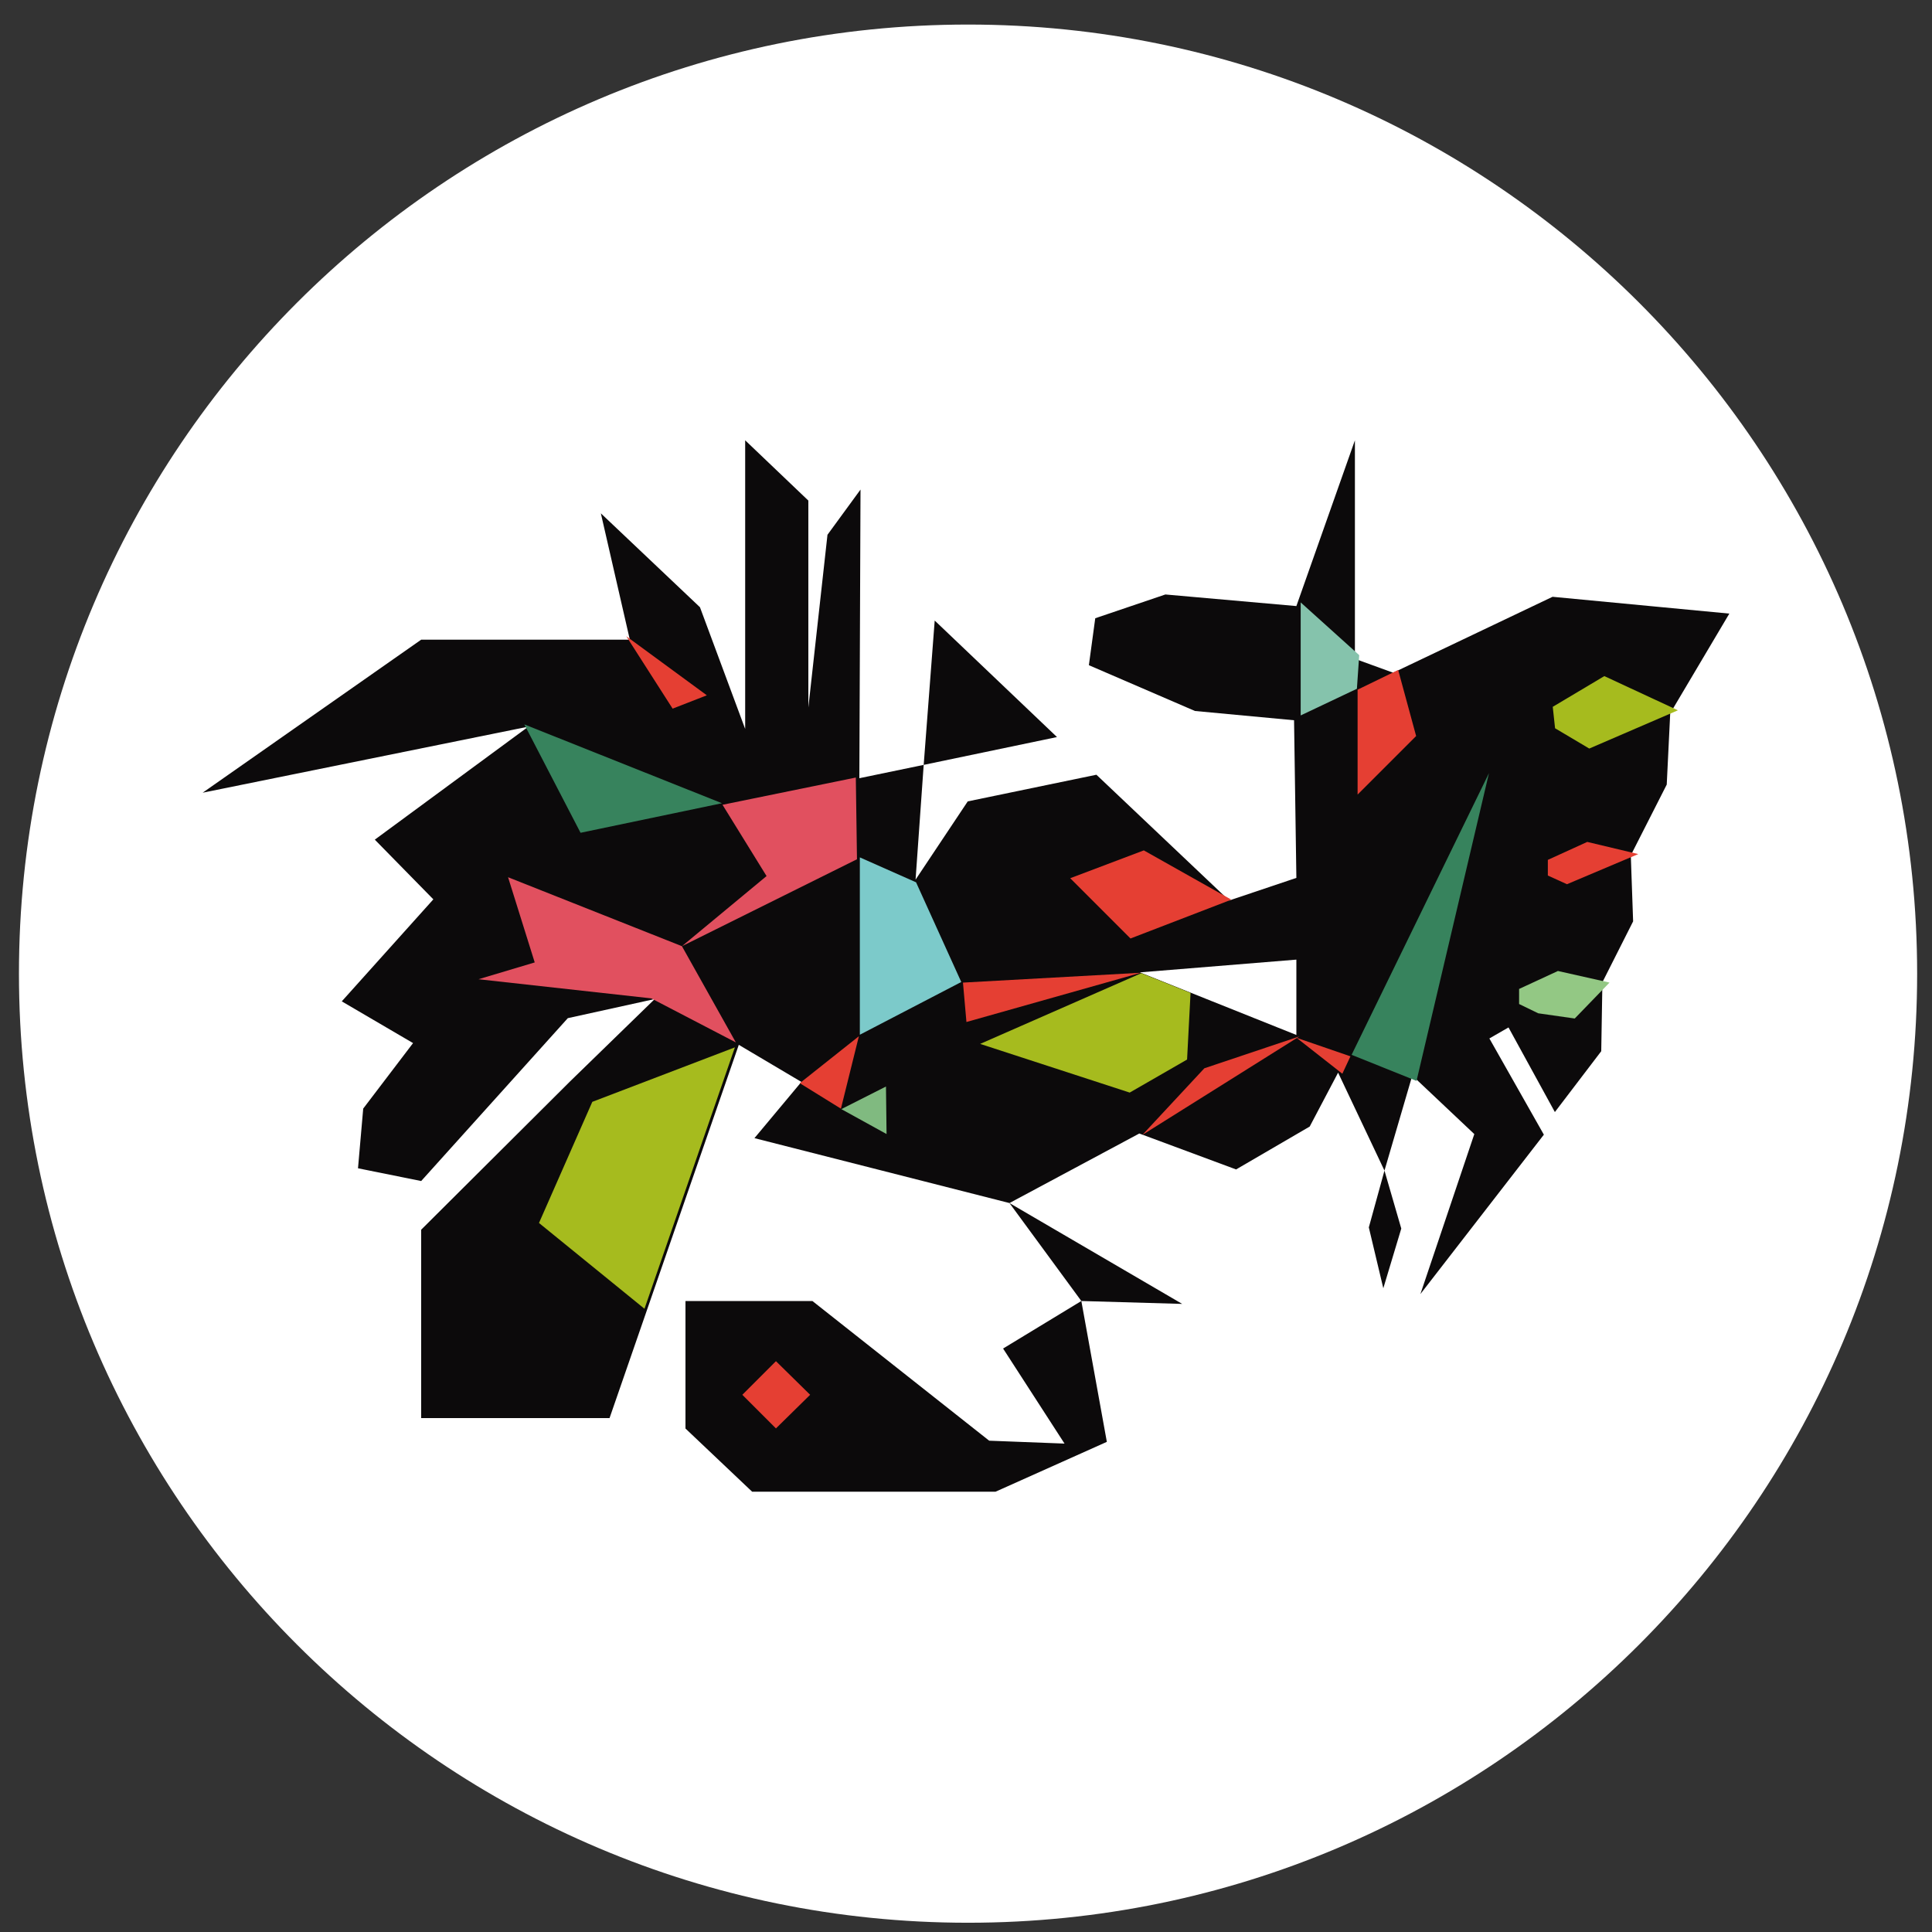 <?xml version="1.0" encoding="UTF-8" standalone="no" ?>
<!DOCTYPE svg PUBLIC "-//W3C//DTD SVG 1.1//EN" "http://www.w3.org/Graphics/SVG/1.1/DTD/svg11.dtd">
<svg xmlns="http://www.w3.org/2000/svg" xmlns:xlink="http://www.w3.org/1999/xlink" version="1.1" width="500" height="500" viewBox="0 0 500 500" xml:space="preserve">
<rect x="0" y="0" width="500" height="500" fill="#333333" stroke="none"/>
<desc>Created with Fabric.js 4.6.0</desc>
<defs>
</defs>
<g transform="matrix(1.31 0 0 1.31 250.53 251.98)" id="C9EoA2d-H2MxsKfrwvmP9"  >
<path style="stroke: rgb(104,31,29); stroke-width: 0; stroke-dasharray: none; stroke-linecap: butt; stroke-dashoffset: 0; stroke-linejoin: miter; stroke-miterlimit: 4; fill: rgb(255,255,255); fill-rule: nonzero; opacity: 1;" vector-effect="non-scaling-stroke"  transform=" translate(0, 0)" d="M 0 -187.5 C 103.5 -187.5 187.5 -103.5 187.5 0 C 187.5 103.5 103.5 187.5 0 187.5 C -103.5 187.5 -187.5 103.5 -187.5 0 C -187.5 -103.5 -103.5 -187.5 0 -187.5 z" stroke-linecap="round" />
</g>
<g transform="matrix(0.15 0 0 0.15 250 250)" id="rims3i9t6F4YTWrnqagrO"  >
<path style="stroke: none; stroke-width: 1; stroke-dasharray: none; stroke-linecap: butt; stroke-dashoffset: 0; stroke-linejoin: miter; stroke-miterlimit: 4; fill: rgb(12,10,11); fill-rule: evenodd; opacity: 1;" vector-effect="non-scaling-stroke"  transform=" translate(-1325, -989)" d="M 385 426 L 745 426 L 695 208 L 866 370 L 944 580 L 944 82 L 1053 186 L 1053 543 L 1086 245 L 1143 167 L 1141 665 L 1252 642 L 1271 393 L 1482 594 L 1252 642 L 1238 840 L 1328 705 L 1550 659 L 1779 876 L 1895 837 L 1891 565 L 1720 549 L 1537 470 L 1548 389 L 1669 348 L 1895 368 L 1996 82 L 1996 459 L 2062 483 L 2337 352 L 2642 381 L 2540 553 L 2534 676 L 2472 798 L 2476 912 L 2423 1017 L 2421 1136 L 2341 1241 L 2261 1095 L 2228 1114 L 2322 1280 L 2109 1555 L 2202 1279 L 2095 1178 L 2047 1342 L 2076 1442 L 2045 1545 L 2020 1440 L 2047 1342 L 1967 1173 L 1918 1266 L 1791 1340 L 1624 1278 L 1400 1398 L 1698 1572 L 1524 1567 L 1568 1810 L 1376 1896 L 956 1896 L 841 1787 L 841 1567 L 1060 1567 L 1365 1808 L 1495 1813 L 1389 1649 L 1524 1567 L 1400 1398 L 960 1286 L 1041 1189 L 933 1125 L 710 1769 L 385 1769 L 385 1444 L 642 1188 L 788 1046 L 638 1079 L 385 1360 L 276 1338 L 285 1235 L 371 1122 L 248 1050 L 406 874 L 305 771 L 570 576 L 8 690 L 385 426 z M 1625 1000 L 1895 978 L 1895 1108 L 1625 1000 z" stroke-linecap="round" />
</g>
<g transform="matrix(0.15 0 0 0.15 200.89 360.97)" id="kuNwjMS-fyz40O3iYPiLj"  >
<path style="stroke: none; stroke-width: 1; stroke-dasharray: none; stroke-linecap: butt; stroke-dashoffset: 0; stroke-linejoin: miter; stroke-miterlimit: 4; fill: rgb(229,63,51); fill-rule: nonzero; opacity: 1;" vector-effect="non-scaling-stroke"  transform=" translate(-1001.5, -1720)" d="M 943 1720 L 1001 1662 L 1060 1720 L 1001 1778 z" stroke-linecap="round" />
</g>
<g transform="matrix(0.15 0 0 0.15 164.84 304.88)" id="1Vt5qcvJfodituF4ucHCd"  >
<path style="stroke: none; stroke-width: 1; stroke-dasharray: none; stroke-linecap: butt; stroke-dashoffset: 0; stroke-linejoin: miter; stroke-miterlimit: 4; fill: rgb(166,187,30); fill-rule: nonzero; opacity: 1;" vector-effect="non-scaling-stroke"  transform=" translate(-764, -1350.5)" d="M 933 1125 L 687 1219 L 595 1428 L 777 1576 z" stroke-linecap="round" />
</g>
<g transform="matrix(0.15 0 0 0.15 172.81 235.5)" id="_A9a_jLbl85tPJuzhRDko"  >
<path style="stroke: none; stroke-width: 1; stroke-dasharray: none; stroke-linecap: butt; stroke-dashoffset: 0; stroke-linejoin: miter; stroke-miterlimit: 4; fill: rgb(225,80,95); fill-rule: nonzero; opacity: 1;" vector-effect="non-scaling-stroke"  transform=" translate(-816.5, -893.5)" d="M 911 712 L 987 835 L 841 956 L 541 837 L 587 984 L 490 1013 L 788 1046 L 934 1122 L 841 956 L 1143 806 L 1141 665 z" stroke-linecap="round" />
</g>
<g transform="matrix(0.15 0 0 0.15 161.27 201.5)" id="x4DApGGGBGhhBOZKqkqdr"  >
<path style="stroke: none; stroke-width: 1; stroke-dasharray: none; stroke-linecap: butt; stroke-dashoffset: 0; stroke-linejoin: miter; stroke-miterlimit: 4; fill: rgb(55,131,93); fill-rule: nonzero; opacity: 1;" vector-effect="non-scaling-stroke"  transform=" translate(-740.5, -669.5)" d="M 570 576 L 667 763 L 911 712 z" stroke-linecap="round" />
</g>
<g transform="matrix(0.15 0 0 0.15 235.65 244.84)" id="b-VJZuEn2OBZpckIN_yGp"  >
<path style="stroke: none; stroke-width: 1; stroke-dasharray: none; stroke-linecap: butt; stroke-dashoffset: 0; stroke-linejoin: miter; stroke-miterlimit: 4; fill: rgb(124,202,202); fill-rule: nonzero; opacity: 1;" vector-effect="non-scaling-stroke"  transform=" translate(-1230.5, -955)" d="M 1143 1108 L 1318 1017 L 1240 845 L 1143 802 z" stroke-linecap="round" />
</g>
<g transform="matrix(0.15 0 0 0.15 214.63 277.55)" id="yfhk1TEXTKPzKesO1fi9G"  >
<path style="stroke: none; stroke-width: 1; stroke-dasharray: none; stroke-linecap: butt; stroke-dashoffset: 0; stroke-linejoin: miter; stroke-miterlimit: 4; fill: rgb(229,63,51); fill-rule: nonzero; opacity: 1;" vector-effect="non-scaling-stroke"  transform=" translate(-1092, -1170.5)" d="M 1041 1189 L 1112 1233 L 1143 1108 z" stroke-linecap="round" />
</g>
<g transform="matrix(0.15 0 0 0.15 223.59 287.34)" id="EJeRPTayCLNDRUIwhXpxL"  >
<path style="stroke: none; stroke-width: 1; stroke-dasharray: none; stroke-linecap: butt; stroke-dashoffset: 0; stroke-linejoin: miter; stroke-miterlimit: 4; fill: rgb(128,186,128); fill-rule: nonzero; opacity: 1;" vector-effect="non-scaling-stroke"  transform=" translate(-1151, -1235)" d="M 1112 1233 L 1190 1276 L 1189 1194 z" stroke-linecap="round" />
</g>
<g transform="matrix(0.15 0 0 0.15 297.82 231.48)" id="otkkzEqdiE3KnFKBCgWdm"  >
<path style="stroke: none; stroke-width: 1; stroke-dasharray: none; stroke-linecap: butt; stroke-dashoffset: 0; stroke-linejoin: miter; stroke-miterlimit: 4; fill: rgb(229,63,51); fill-rule: nonzero; opacity: 1;" vector-effect="non-scaling-stroke"  transform=" translate(-1640, -867)" d="M 1628 791 L 1501 839 L 1605 943 L 1779 876 z" stroke-linecap="round" />
</g>
<g transform="matrix(0.15 0 0 0.15 280.89 267.31)" id="HX7C6OLMYt3B82QZUFBqO"  >
<path style="stroke: none; stroke-width: 1; stroke-dasharray: none; stroke-linecap: butt; stroke-dashoffset: 0; stroke-linejoin: miter; stroke-miterlimit: 4; fill: rgb(166,187,30); fill-rule: nonzero; opacity: 1;" vector-effect="non-scaling-stroke"  transform=" translate(-1528.5, -1103)" d="M 1625 1000 L 1347 1122 L 1605 1206 L 1704 1149 L 1707 1091 L 1710 1034 z" stroke-linecap="round" />
</g>
<g transform="matrix(0.15 0 0 0.15 272.24 258.12)" id="NoWNXuACLGWsCyeshbdYn"  >
<path style="stroke: none; stroke-width: 1; stroke-dasharray: none; stroke-linecap: butt; stroke-dashoffset: 0; stroke-linejoin: miter; stroke-miterlimit: 4; fill: rgb(229,63,51); fill-rule: nonzero; opacity: 1;" vector-effect="non-scaling-stroke"  transform=" translate(-1471.5, -1042.5)" d="M 1318 1017 L 1324 1085 L 1625 1000 z" stroke-linecap="round" />
</g>
<g transform="matrix(0.15 0 0 0.15 344.19 170.53)" id="AcFFz0MzgHG4pWNBmx2yK"  >
<path style="stroke: none; stroke-width: 1; stroke-dasharray: none; stroke-linecap: butt; stroke-dashoffset: 0; stroke-linejoin: miter; stroke-miterlimit: 4; fill: rgb(133,195,172); fill-rule: nonzero; opacity: 1;" vector-effect="non-scaling-stroke"  transform=" translate(-1945.5, -465.5)" d="M 1895 563 L 1992 517 L 1996 459 L 1895 368 z" stroke-linecap="round" />
</g>
<g transform="matrix(0.15 0 0 0.15 358.92 189.51)" id="L2RT5bU6SDV-qDumrdxZn"  >
<path style="stroke: none; stroke-width: 1; stroke-dasharray: none; stroke-linecap: butt; stroke-dashoffset: 0; stroke-linejoin: miter; stroke-miterlimit: 4; fill: rgb(229,63,51); fill-rule: nonzero; opacity: 1;" vector-effect="non-scaling-stroke"  transform=" translate(-2042.5, -590.5)" d="M 1992 517 L 2062 483 L 2093 597 L 1992 698 z" stroke-linecap="round" />
</g>
<g transform="matrix(0.15 0 0 0.15 418.05 184.35)" id="VDbzmycvSPtzOiufo-Kih"  >
<path style="stroke: none; stroke-width: 1; stroke-dasharray: none; stroke-linecap: butt; stroke-dashoffset: 0; stroke-linejoin: miter; stroke-miterlimit: 4; fill: rgb(166,187,30); fill-rule: nonzero; opacity: 1;" vector-effect="non-scaling-stroke"  transform=" translate(-2432, -556.5)" d="M 2387 619 L 2328 584 L 2324 547 L 2413 494 L 2540 553 z" stroke-linecap="round" />
</g>
<g transform="matrix(0.15 0 0 0.15 412.28 223.36)" id="68-xXMUups3yUOr0MpgWs"  >
<path style="stroke: none; stroke-width: 1; stroke-dasharray: none; stroke-linecap: butt; stroke-dashoffset: 0; stroke-linejoin: miter; stroke-miterlimit: 4; fill: rgb(229,63,51); fill-rule: nonzero; opacity: 1;" vector-effect="non-scaling-stroke"  transform=" translate(-2394, -813.5)" d="M 2349 850 L 2316 835 L 2316 808 L 2384 777 L 2472 798 z" stroke-linecap="round" />
</g>
<g transform="matrix(0.15 0 0 0.15 404.84 257.44)" id="IMlGUGXl3gg8m1H3iIEEG"  >
<path style="stroke: none; stroke-width: 1; stroke-dasharray: none; stroke-linecap: butt; stroke-dashoffset: 0; stroke-linejoin: miter; stroke-miterlimit: 4; fill: rgb(147,200,132); fill-rule: nonzero; opacity: 1;" vector-effect="non-scaling-stroke"  transform=" translate(-2345, -1038)" d="M 2300 1070 L 2267 1054 L 2267 1028 L 2334 997 L 2423 1017 L 2363 1079 z" stroke-linecap="round" />
</g>
<g transform="matrix(0.15 0 0 0.15 367.57 239.91)" id="_G4BnkJAAdHZIdq_1vDnu"  >
<path style="stroke: none; stroke-width: 1; stroke-dasharray: none; stroke-linecap: butt; stroke-dashoffset: 0; stroke-linejoin: miter; stroke-miterlimit: 4; fill: rgb(55,131,93); fill-rule: nonzero; opacity: 1;" vector-effect="non-scaling-stroke"  transform=" translate(-2099.5, -922.5)" d="M 1981 1143 L 2218 657 L 2093 1188 z" stroke-linecap="round" />
</g>
<g transform="matrix(0.15 0 0 0.15 342.52 273.23)" id="fcDxxFBcN_qpU1nOJF7gO"  >
<path style="stroke: none; stroke-width: 1; stroke-dasharray: none; stroke-linecap: butt; stroke-dashoffset: 0; stroke-linejoin: miter; stroke-miterlimit: 4; fill: rgb(229,63,51); fill-rule: nonzero; opacity: 1;" vector-effect="non-scaling-stroke"  transform=" translate(-1934.5, -1142)" d="M 1888 1111 L 1967 1173 L 1981 1143 z" stroke-linecap="round" />
</g>
<g transform="matrix(0.15 0 0 0.15 315.96 280.97)" id="wh0qZmn6uwUtakFO2wPCL"  >
<path style="stroke: none; stroke-width: 1; stroke-dasharray: none; stroke-linecap: butt; stroke-dashoffset: 0; stroke-linejoin: miter; stroke-miterlimit: 4; fill: rgb(229,63,51); fill-rule: nonzero; opacity: 1;" vector-effect="non-scaling-stroke"  transform=" translate(-1759.5, -1193)" d="M 1731 1163 L 1624 1278 L 1895 1108 z" stroke-linecap="round" />
</g>
<g transform="matrix(0.15 0 0 0.15 172.5 174.02)" id="sK18SITFqNFmMYVxmIco-"  >
<path style="stroke: none; stroke-width: 1; stroke-dasharray: none; stroke-linecap: butt; stroke-dashoffset: 0; stroke-linejoin: miter; stroke-miterlimit: 4; fill: rgb(229,63,51); fill-rule: nonzero; opacity: 1;" vector-effect="non-scaling-stroke"  transform=" translate(-814.5, -488.5)" d="M 745 426 L 825 551 L 884 528 z" stroke-linecap="round" />
</g>
</svg>